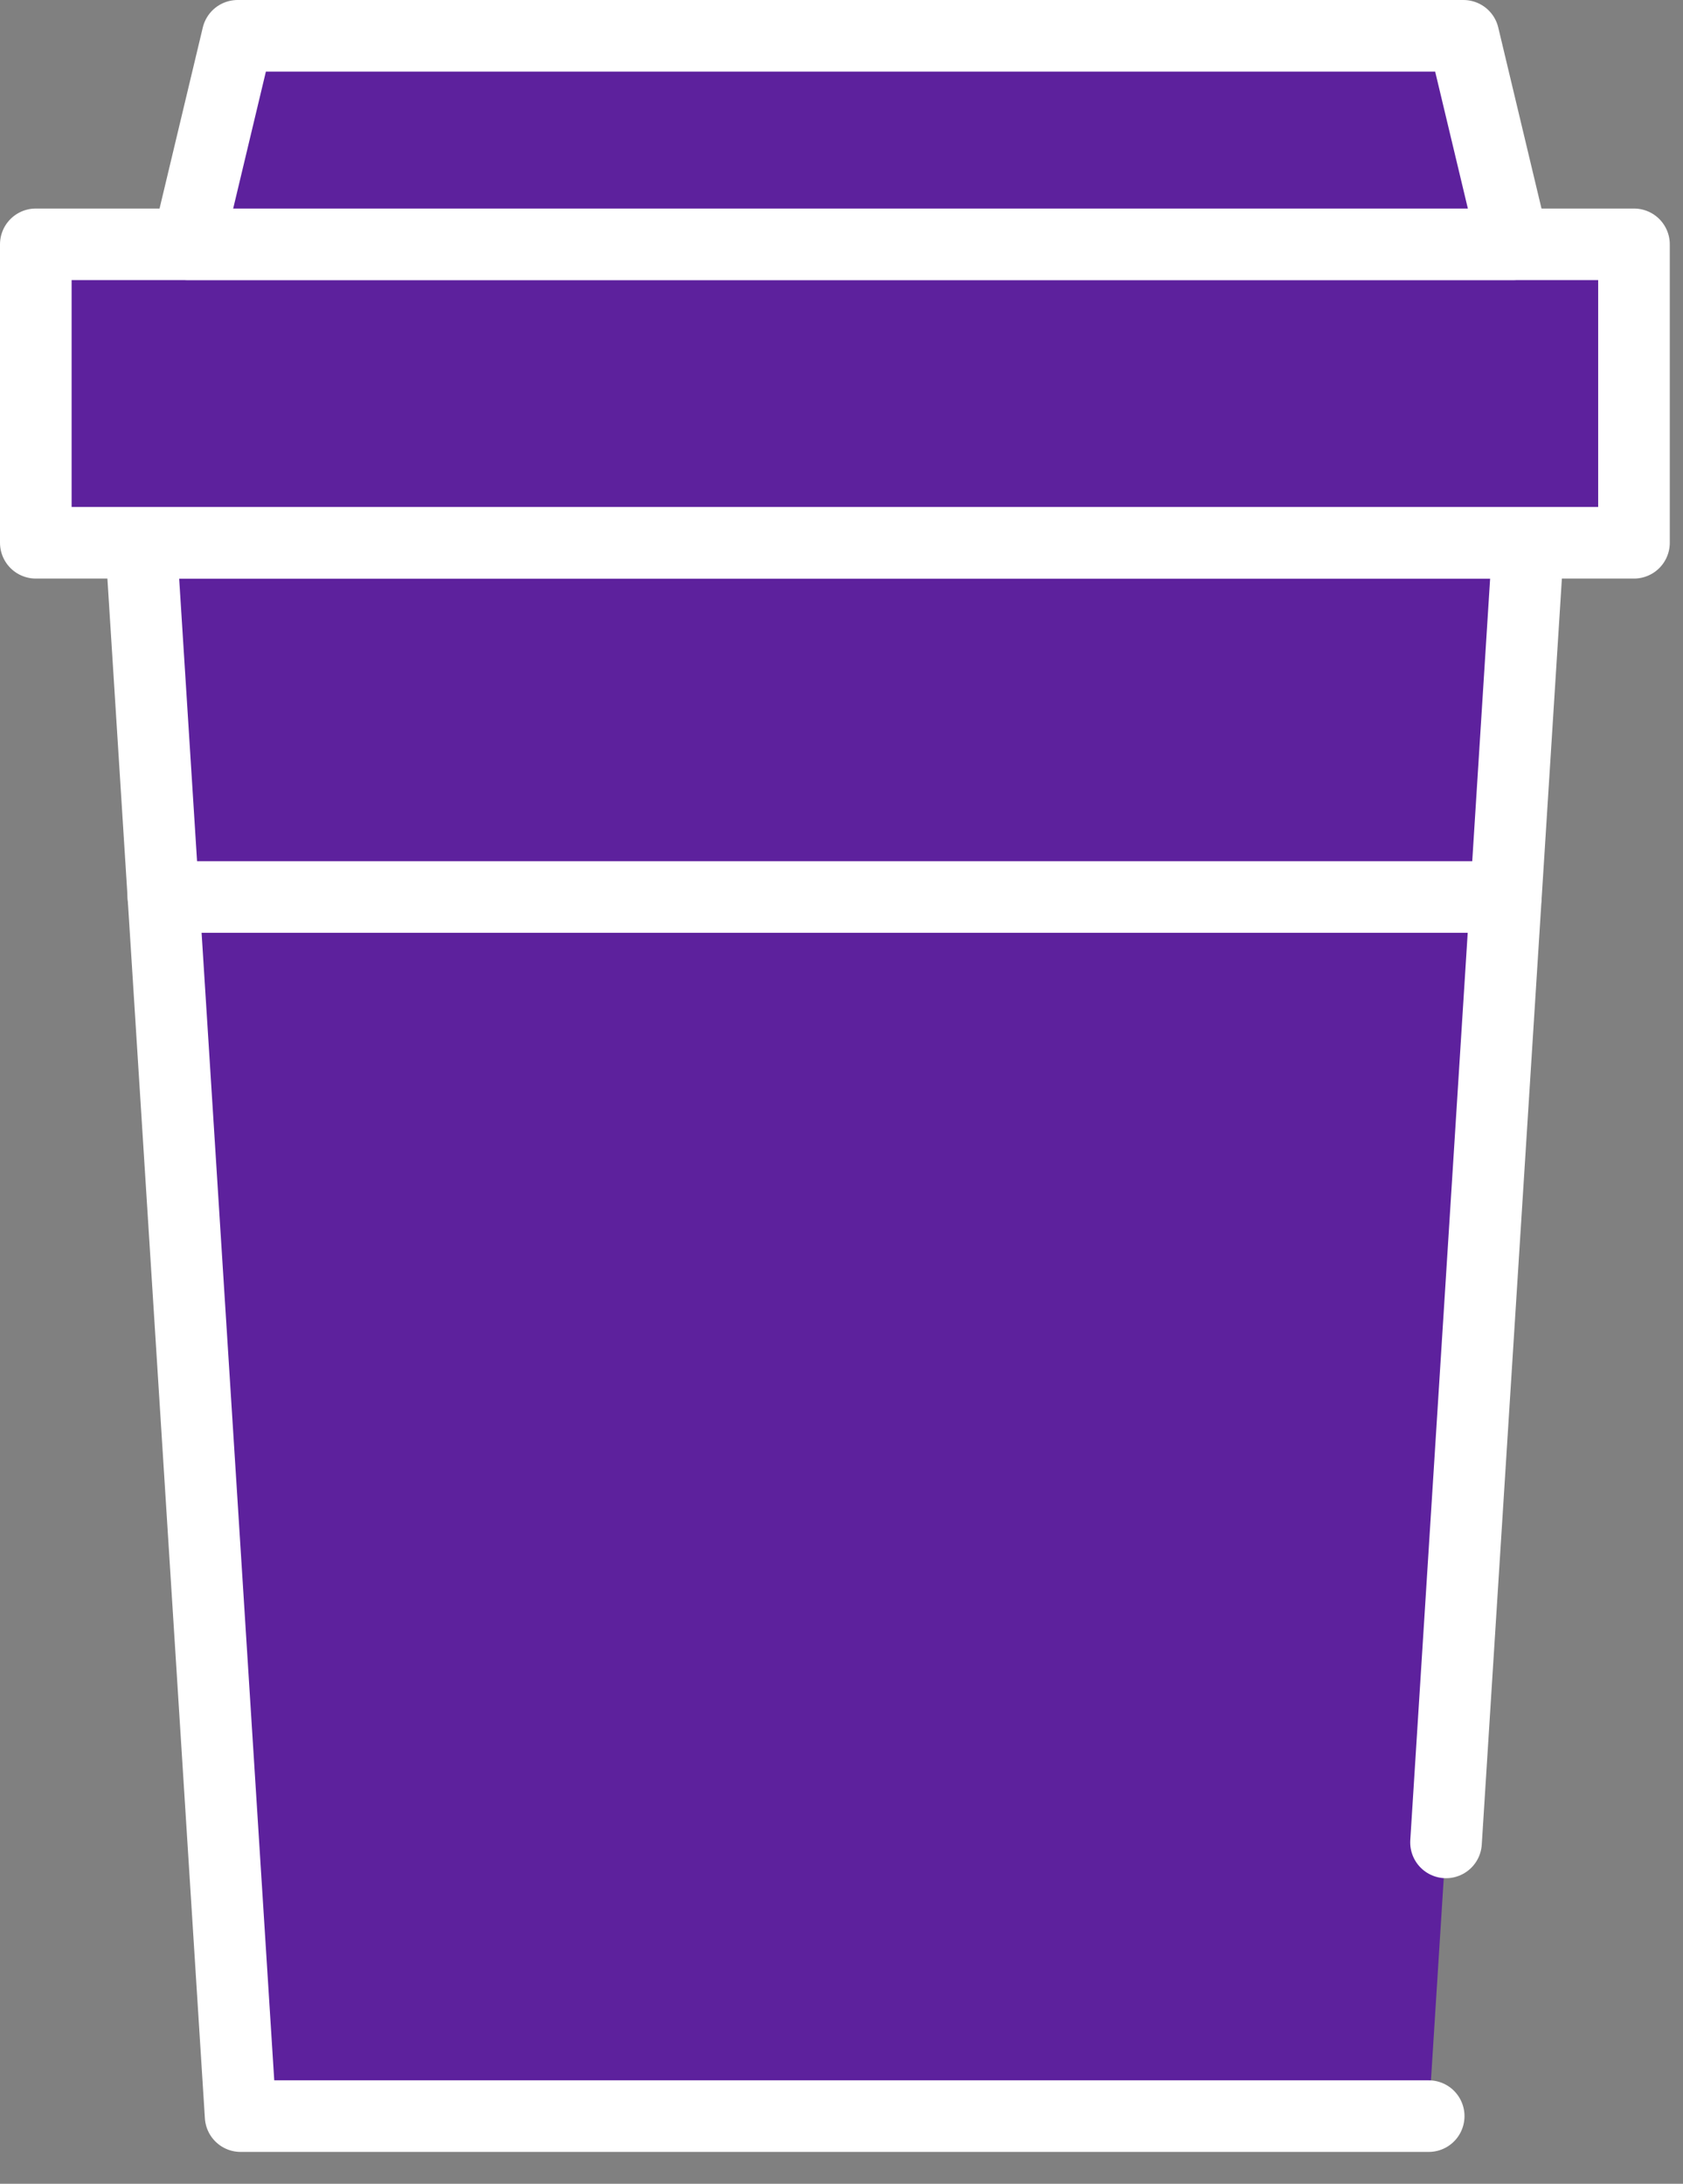 <?xml version="1.0" encoding="UTF-8"?>
<svg width="47px" height="61px" viewBox="0 0 47 61" version="1.1" xmlns="http://www.w3.org/2000/svg" xmlns:xlink="http://www.w3.org/1999/xlink">
    <rect x="0" y="0" width="47" height="61" fill="#808080" stroke="none"/>
    <!-- Generator: Sketch 48.2 (47327) - http://www.bohemiancoding.com/sketch -->
    <title>Artboard</title>
    <desc>Created with Sketch.</desc>
    <defs></defs>
    <g id="Page-1" stroke="none" stroke-width="1" fill="none" fill-rule="evenodd">
        <g id="Artboard">
            <g id="Page-1" transform="translate(1, 1)">
                <polygon id="Fill-1" fill="#5D219D" points="2.938 14.161 5.72 58.11 38.898 58.11 39.382 50.463 41.679 14.161"></polygon>
                <polyline id="Stroke-2" stroke="#FFFFFF" stroke-width="2" stroke-linecap="round" stroke-linejoin="round" points="39.382 50.464 41.679 14.161 2.938 14.161 5.72 58.11 38.898 58.11"></polyline>
                <polygon id="Fill-4" fill="#5D219D" points="0 14.161 44.631 14.161 44.631 5.824 0 5.824"></polygon>
                <polygon id="Stroke-5" stroke="#FFFFFF" stroke-width="2" stroke-linecap="round" stroke-linejoin="round" points="0 14.161 44.631 14.161 44.631 5.825 0 5.825"></polygon>
                <polygon id="Fill-7" fill="#5D219D" points="39.868 -0 5.636 -0 4.245 5.825 41.259 5.825"></polygon>
                <polygon id="Stroke-8" stroke="#FFFFFF" stroke-width="2" stroke-linecap="round" stroke-linejoin="round" points="39.868 -0 5.636 -0 4.245 5.825 41.259 5.825"></polygon>
                <path d="M3.563,24.056 L41.052,24.056 L3.563,24.056 Z" id="Fill-10" fill="#5D219D"></path>
                <path d="M3.563,24.056 L41.051,24.056" id="Stroke-11" stroke="#FFFFFF" stroke-width="2" stroke-linecap="round" stroke-linejoin="round"></path>
            </g>
        </g>
    </g>
</svg>